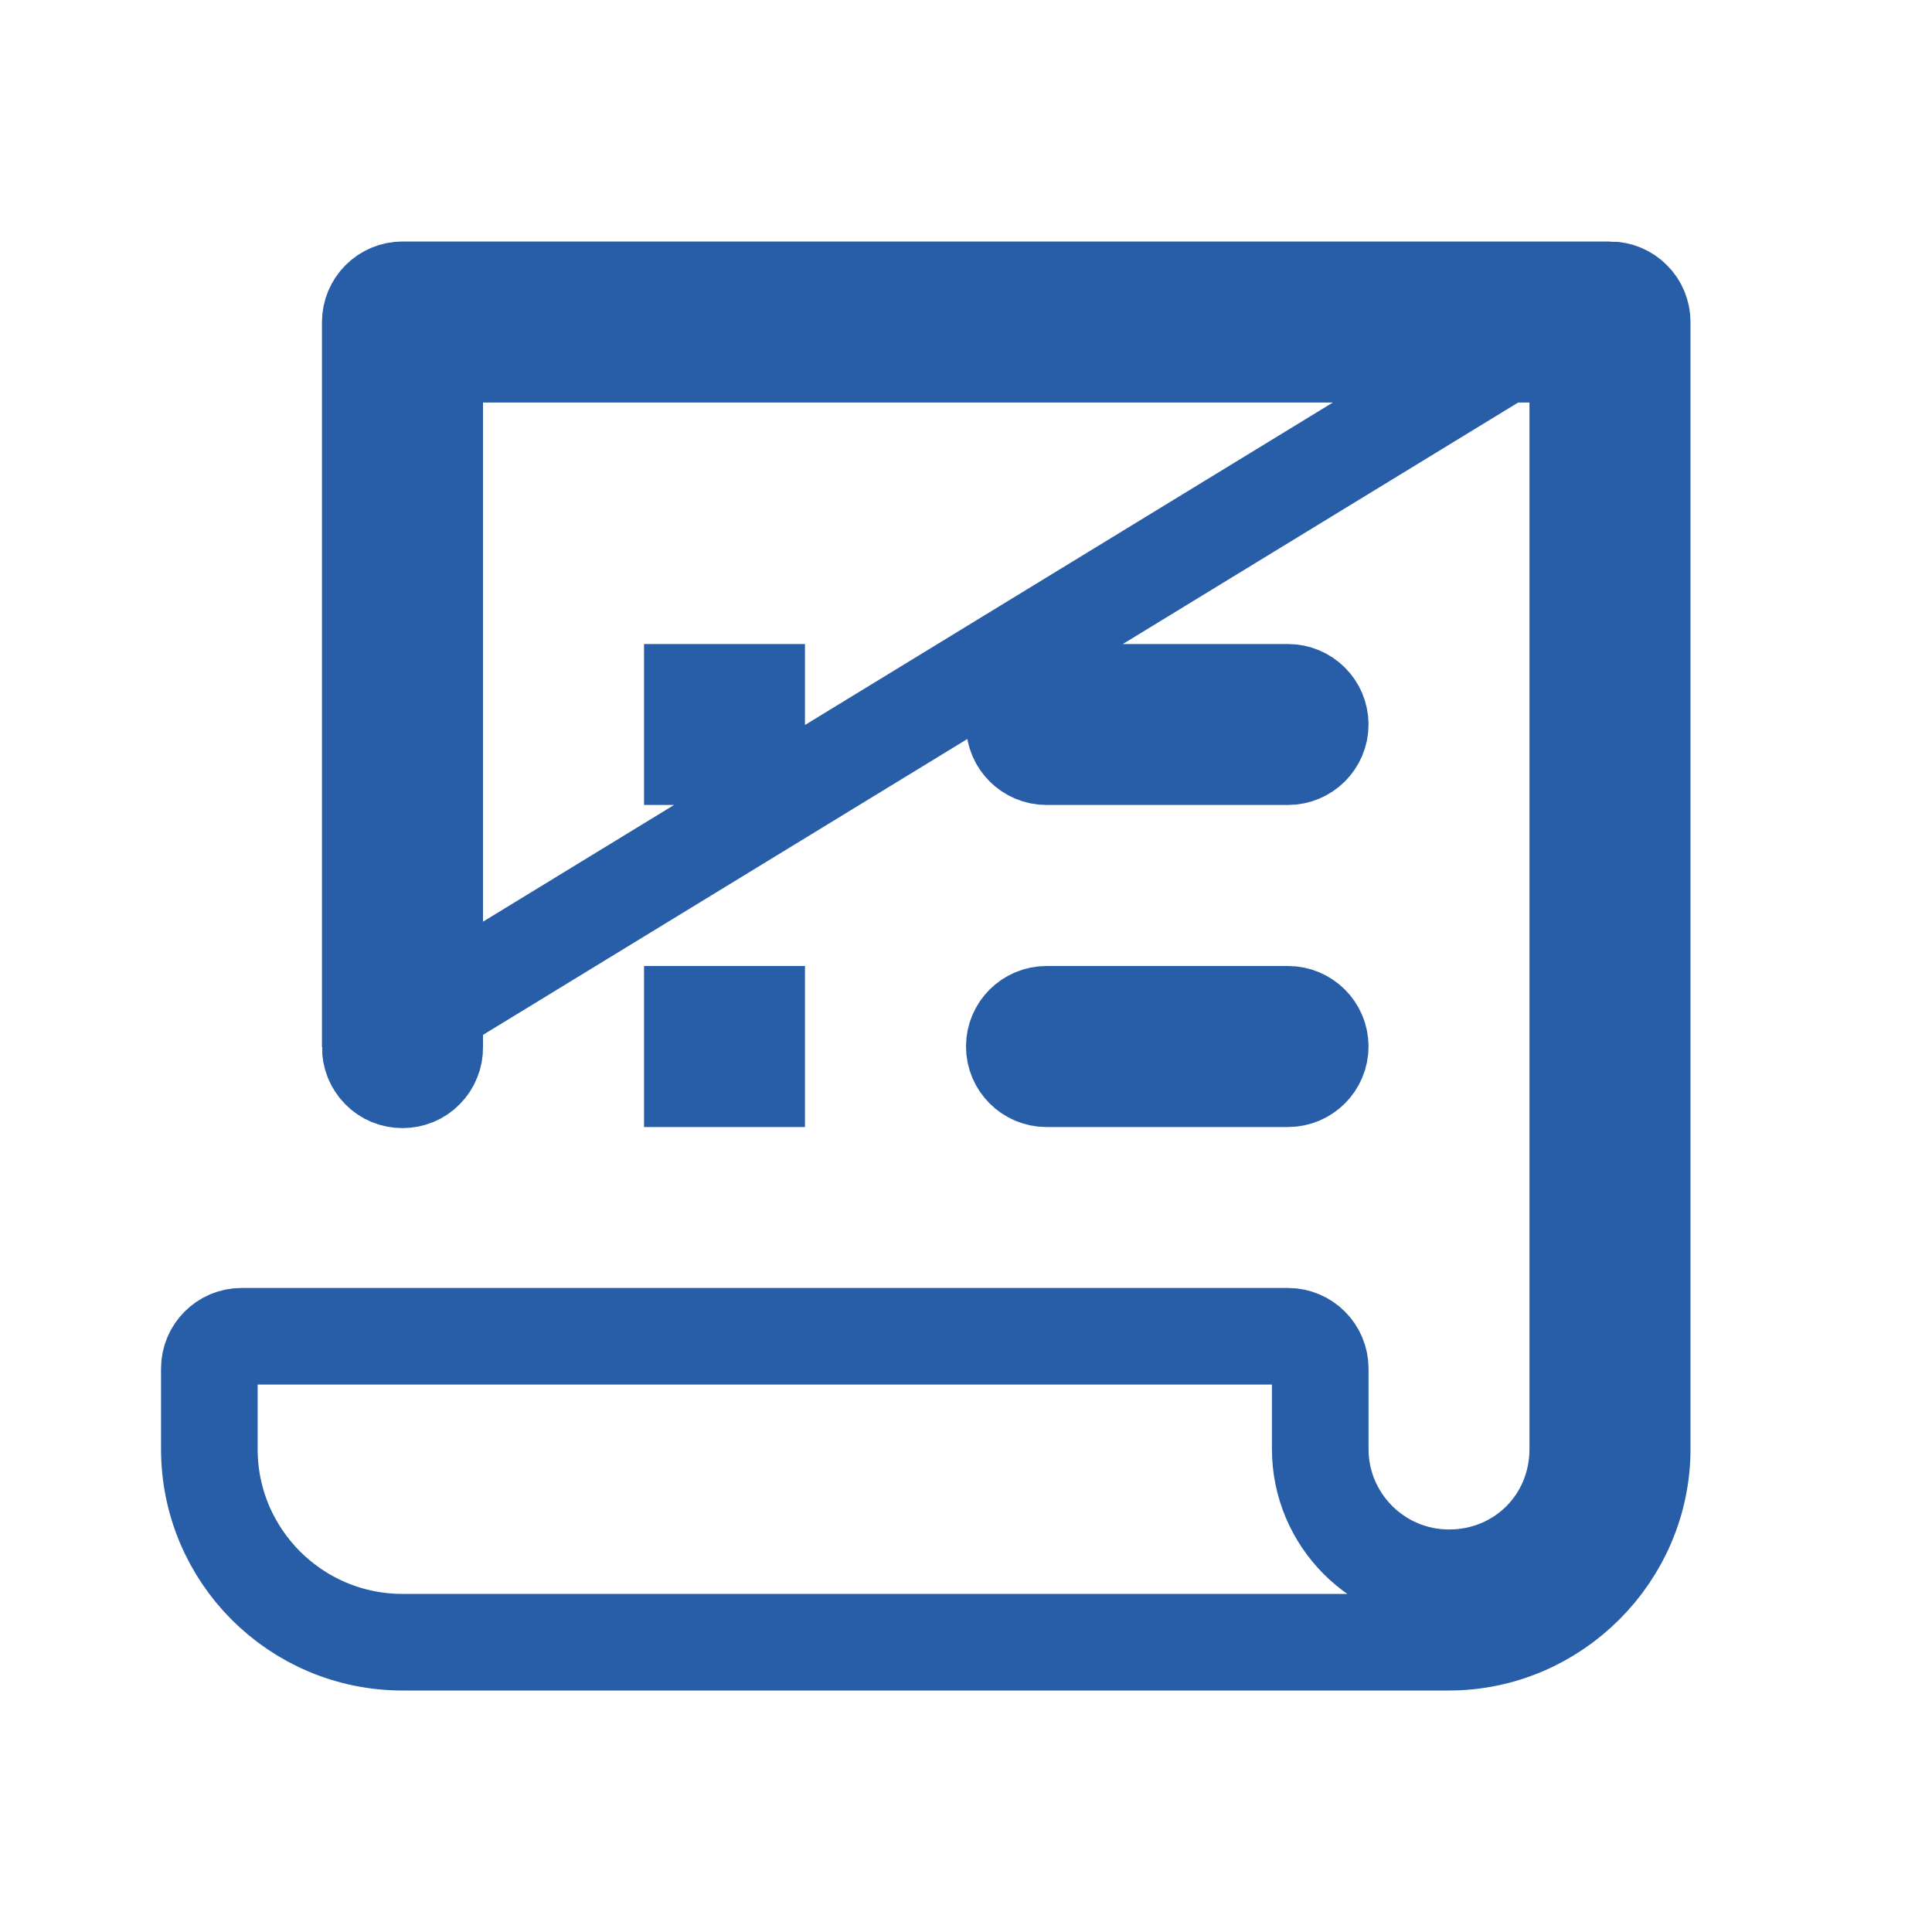 <svg width="20" height="20" viewBox="0 0 20 20" fill="none" xmlns="http://www.w3.org/2000/svg">
<path d="M3.833 10.84L3.833 10.84C3.833 10.885 3.841 10.928 3.857 10.969C3.874 11.01 3.898 11.048 3.929 11.079C3.96 11.111 3.997 11.136 4.038 11.153C4.079 11.17 4.123 11.178 4.167 11.178C4.211 11.178 4.255 11.17 4.295 11.153C4.336 11.136 4.373 11.111 4.404 11.079C4.435 11.048 4.46 11.01 4.476 10.969C4.493 10.928 4.501 10.885 4.5 10.84L4.5 10.833H4.5V4.167V3.667H5H15.833H16.333V4.167V15C16.333 15.747 15.747 16.333 15 16.333C14.264 16.333 13.667 15.735 13.667 15V14.167C13.667 13.983 13.517 13.833 13.333 13.833H2.5C2.316 13.833 2.167 13.983 2.167 14.167V15C2.167 16.105 3.062 17 4.167 17H15C16.095 17 17 16.095 17 15V3.333C17 3.333 17 3.333 17 3.333C17 3.245 16.965 3.16 16.902 3.098C16.84 3.035 16.755 3 16.667 3L3.833 10.84ZM3.833 10.84V10.833M3.833 10.84V10.833M3.833 10.833V3.333C3.833 3.333 3.833 3.333 3.833 3.333C3.833 3.245 3.869 3.16 3.931 3.098C3.994 3.035 4.078 3 4.167 3M3.833 10.833L4.167 3M4.167 3C4.167 3 4.167 3 4.167 3M4.167 3H4.167M4.167 3H16.667H4.167ZM7.167 7.833V7.167H7.833V7.833H7.167ZM10.5 7.5C10.5 7.316 10.65 7.167 10.833 7.167H13.333C13.517 7.167 13.667 7.316 13.667 7.5C13.667 7.684 13.517 7.833 13.333 7.833H10.833C10.65 7.833 10.5 7.684 10.5 7.5ZM7.167 11.167V10.5H7.833V11.167H7.167ZM10.5 10.833C10.5 10.649 10.65 10.5 10.833 10.5H13.333C13.517 10.5 13.667 10.649 13.667 10.833C13.667 11.017 13.517 11.167 13.333 11.167H10.833C10.65 11.167 10.5 11.017 10.5 10.833Z" stroke="#285EA7"/>
</svg>
